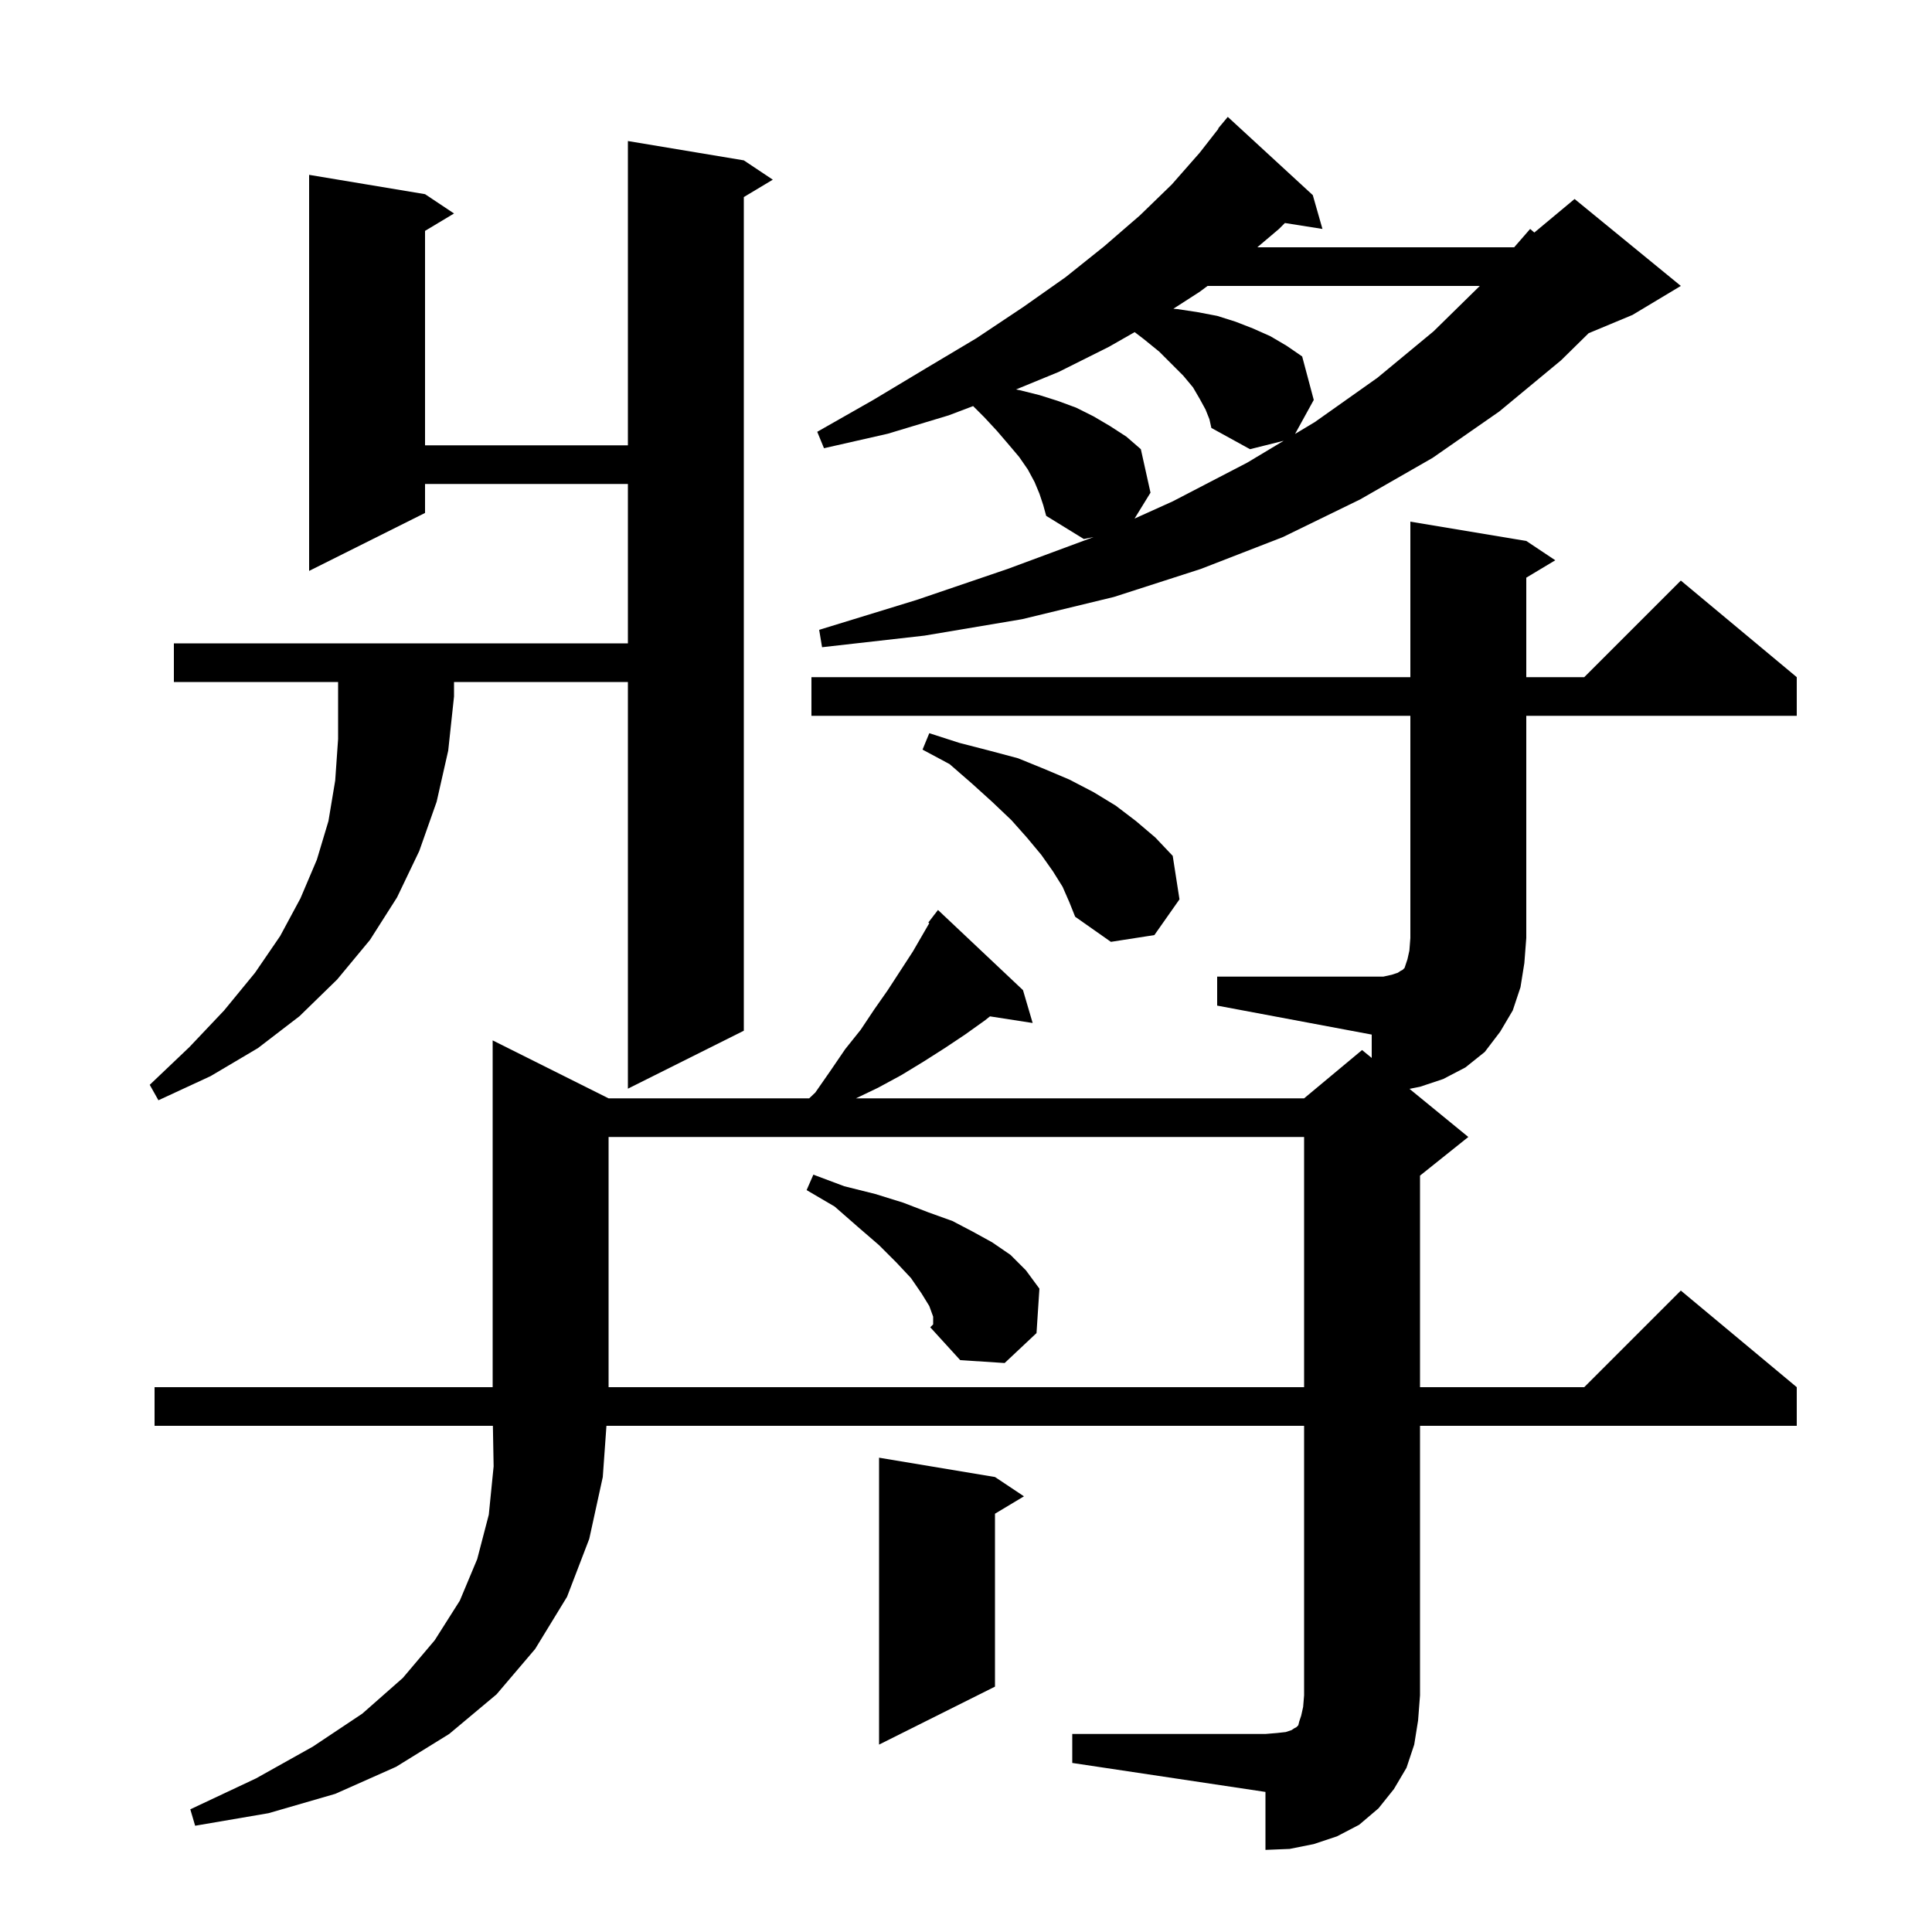 <svg xmlns="http://www.w3.org/2000/svg" xmlns:xlink="http://www.w3.org/1999/xlink" version="1.1" baseProfile="full" viewBox="0 0 200 200" width="200" height="200">
<g fill="black">
<path d="M 111.0 179.5 L 131.0 179.5 L 132.2 179.4 L 133.1 179.3 L 133.7 179.1 L 134.0 178.9 L 134.2 178.8 L 134.4 178.6 L 134.5 178.2 L 134.7 177.6 L 134.9 176.7 L 135.0 175.5 L 135.0 147.6 L 62.779 147.6 L 62.4 152.9 L 61.0 159.3 L 58.7 165.3 L 55.4 170.7 L 51.4 175.4 L 46.5 179.5 L 41.0 182.9 L 34.7 185.7 L 27.8 187.7 L 20.2 189.0 L 19.7 187.3 L 26.5 184.1 L 32.4 180.8 L 37.5 177.4 L 41.7 173.7 L 45.0 169.8 L 47.6 165.7 L 49.4 161.4 L 50.6 156.8 L 51.1 151.8 L 51.024 147.6 L 16.0 147.6 L 16.0 143.6 L 51.0 143.6 L 51.0 107.7 L 63.0 113.7 L 83.768 113.7 L 84.4 113.1 L 86.0 110.8 L 87.5 108.6 L 89.1 106.6 L 90.5 104.5 L 91.9 102.5 L 94.5 98.5 L 96.197 95.569 L 96.1 95.5 L 96.653 94.781 L 96.7 94.7 L 96.709 94.708 L 97.1 94.2 L 105.9 102.5 L 106.9 105.9 L 102.482 105.214 L 102.0 105.6 L 99.9 107.1 L 97.8 108.5 L 95.6 109.9 L 93.3 111.3 L 90.9 112.6 L 88.608 113.7 L 135.0 113.7 L 141.0 108.7 L 142.0 109.518 L 142.0 107.1 L 126.0 104.1 L 126.0 101.1 L 143.2 101.1 L 144.1 100.9 L 144.7 100.7 L 145.0 100.5 L 145.2 100.4 L 145.4 100.2 L 145.7 99.3 L 145.9 98.4 L 146.0 97.1 L 146.0 74.1 L 84.0 74.1 L 84.0 70.1 L 146.0 70.1 L 146.0 54.0 L 158.0 56.0 L 161.0 58.0 L 158.0 59.8 L 158.0 70.1 L 164.0 70.1 L 174.0 60.1 L 186.0 70.1 L 186.0 74.1 L 158.0 74.1 L 158.0 97.1 L 157.8 99.7 L 157.4 102.2 L 156.6 104.6 L 155.3 106.8 L 153.7 108.9 L 151.7 110.5 L 149.4 111.7 L 147.0 112.5 L 145.911 112.718 L 152.0 117.7 L 147.0 121.7 L 147.0 143.6 L 164.0 143.6 L 174.0 133.6 L 186.0 143.6 L 186.0 147.6 L 147.0 147.6 L 147.0 175.5 L 146.8 178.1 L 146.4 180.6 L 145.6 183.0 L 144.3 185.2 L 142.7 187.2 L 140.7 188.9 L 138.4 190.1 L 136.0 190.9 L 133.5 191.4 L 131.0 191.5 L 131.0 185.5 L 111.0 182.5 Z M 103.0 152.9 L 106.0 154.9 L 103.0 156.7 L 103.0 174.6 L 91.0 180.6 L 91.0 150.9 Z M 63.0 117.7 L 63.0 143.6 L 135.0 143.6 L 135.0 117.7 Z M 96.6 136.3 L 96.2 135.2 L 95.4 133.9 L 94.3 132.3 L 92.8 130.7 L 91.0 128.9 L 88.8 127.0 L 86.4 124.9 L 83.5 123.2 L 84.2 121.6 L 87.4 122.8 L 90.6 123.6 L 93.5 124.5 L 96.1 125.5 L 98.6 126.4 L 100.7 127.5 L 102.7 128.6 L 104.6 129.9 L 106.2 131.5 L 107.6 133.4 L 107.3 138.0 L 104.0 141.1 L 99.4 140.8 L 96.3 137.4 L 96.6 137.1 Z M 18.0 70.6 L 18.0 66.6 L 65.0 66.6 L 65.0 50.1 L 44.0 50.1 L 44.0 53.1 L 32.0 59.1 L 32.0 18.1 L 44.0 20.1 L 47.0 22.1 L 44.0 23.9 L 44.0 46.1 L 65.0 46.1 L 65.0 14.6 L 77.0 16.6 L 80.0 18.6 L 77.0 20.4 L 77.0 106.7 L 65.0 112.7 L 65.0 70.6 L 47.0 70.6 L 47.0 72.1 L 46.4 77.7 L 45.2 83.0 L 43.4 88.1 L 41.1 92.9 L 38.3 97.3 L 34.9 101.4 L 31.0 105.2 L 26.7 108.5 L 21.8 111.4 L 16.4 113.9 L 15.5 112.3 L 19.6 108.4 L 23.2 104.6 L 26.4 100.7 L 29.0 96.9 L 31.1 93.0 L 32.8 89.0 L 34.0 85.0 L 34.7 80.8 L 35.0 76.5 L 35.0 70.6 Z M 110.0 91.8 L 109.0 90.2 L 107.8 88.5 L 106.3 86.7 L 104.7 84.9 L 102.7 83.0 L 100.6 81.1 L 98.3 79.1 L 95.5 77.6 L 96.2 75.9 L 99.3 76.9 L 102.4 77.7 L 105.4 78.5 L 108.1 79.6 L 110.7 80.7 L 113.2 82.0 L 115.5 83.4 L 117.6 85.0 L 119.6 86.7 L 121.4 88.6 L 122.1 93.1 L 119.5 96.8 L 115.0 97.5 L 111.3 94.9 L 110.7 93.4 Z M 108.3 53.4 L 108.0 52.3 L 107.6 51.1 L 107.1 49.9 L 106.4 48.6 L 105.5 47.3 L 104.4 46.0 L 103.2 44.6 L 101.9 43.2 L 100.737 42.038 L 98.2 43.0 L 91.9 44.9 L 85.3 46.4 L 84.6 44.7 L 90.4 41.4 L 95.9 38.1 L 101.1 35.0 L 105.9 31.8 L 110.3 28.7 L 114.3 25.5 L 118.0 22.3 L 121.3 19.1 L 124.2 15.8 L 126.134 13.324 L 126.1 13.3 L 127.1 12.1 L 135.9 20.2 L 136.9 23.7 L 133.014 23.086 L 132.4 23.7 L 130.155 25.6 L 156.746 25.6 L 158.4 23.7 L 158.834 24.072 L 163.0 20.6 L 174.0 29.6 L 169.0 32.6 L 164.454 34.494 L 161.6 37.3 L 155.2 42.6 L 148.3 47.4 L 140.8 51.7 L 132.8 55.6 L 124.3 58.9 L 115.3 61.8 L 105.8 64.1 L 95.7 65.8 L 85.1 67.0 L 84.8 65.2 L 94.9 62.1 L 104.3 58.9 L 113.2 55.6 L 112.2 55.8 Z M 124.8 42.4 L 124.2 41.3 L 123.5 40.1 L 122.5 38.9 L 120.0 36.4 L 118.4 35.1 L 117.459 34.381 L 114.8 35.9 L 109.6 38.5 L 105.172 40.319 L 105.6 40.4 L 107.6 40.9 L 109.5 41.5 L 111.4 42.2 L 113.2 43.1 L 114.9 44.1 L 116.6 45.2 L 118.1 46.5 L 119.1 51.0 L 117.449 53.683 L 121.4 51.9 L 129.1 47.9 L 132.886 45.629 L 129.4 46.5 L 125.4 44.3 L 125.2 43.4 Z M 125.006 29.6 L 124.2 30.2 L 121.468 31.961 L 121.9 32.0 L 123.9 32.3 L 126.0 32.7 L 127.9 33.3 L 129.7 34.0 L 131.5 34.8 L 133.2 35.8 L 134.8 36.9 L 136.0 41.4 L 134.063 44.922 L 136.1 43.7 L 142.6 39.1 L 148.4 34.3 L 153.19 29.6 Z " />
</g>
</svg>
